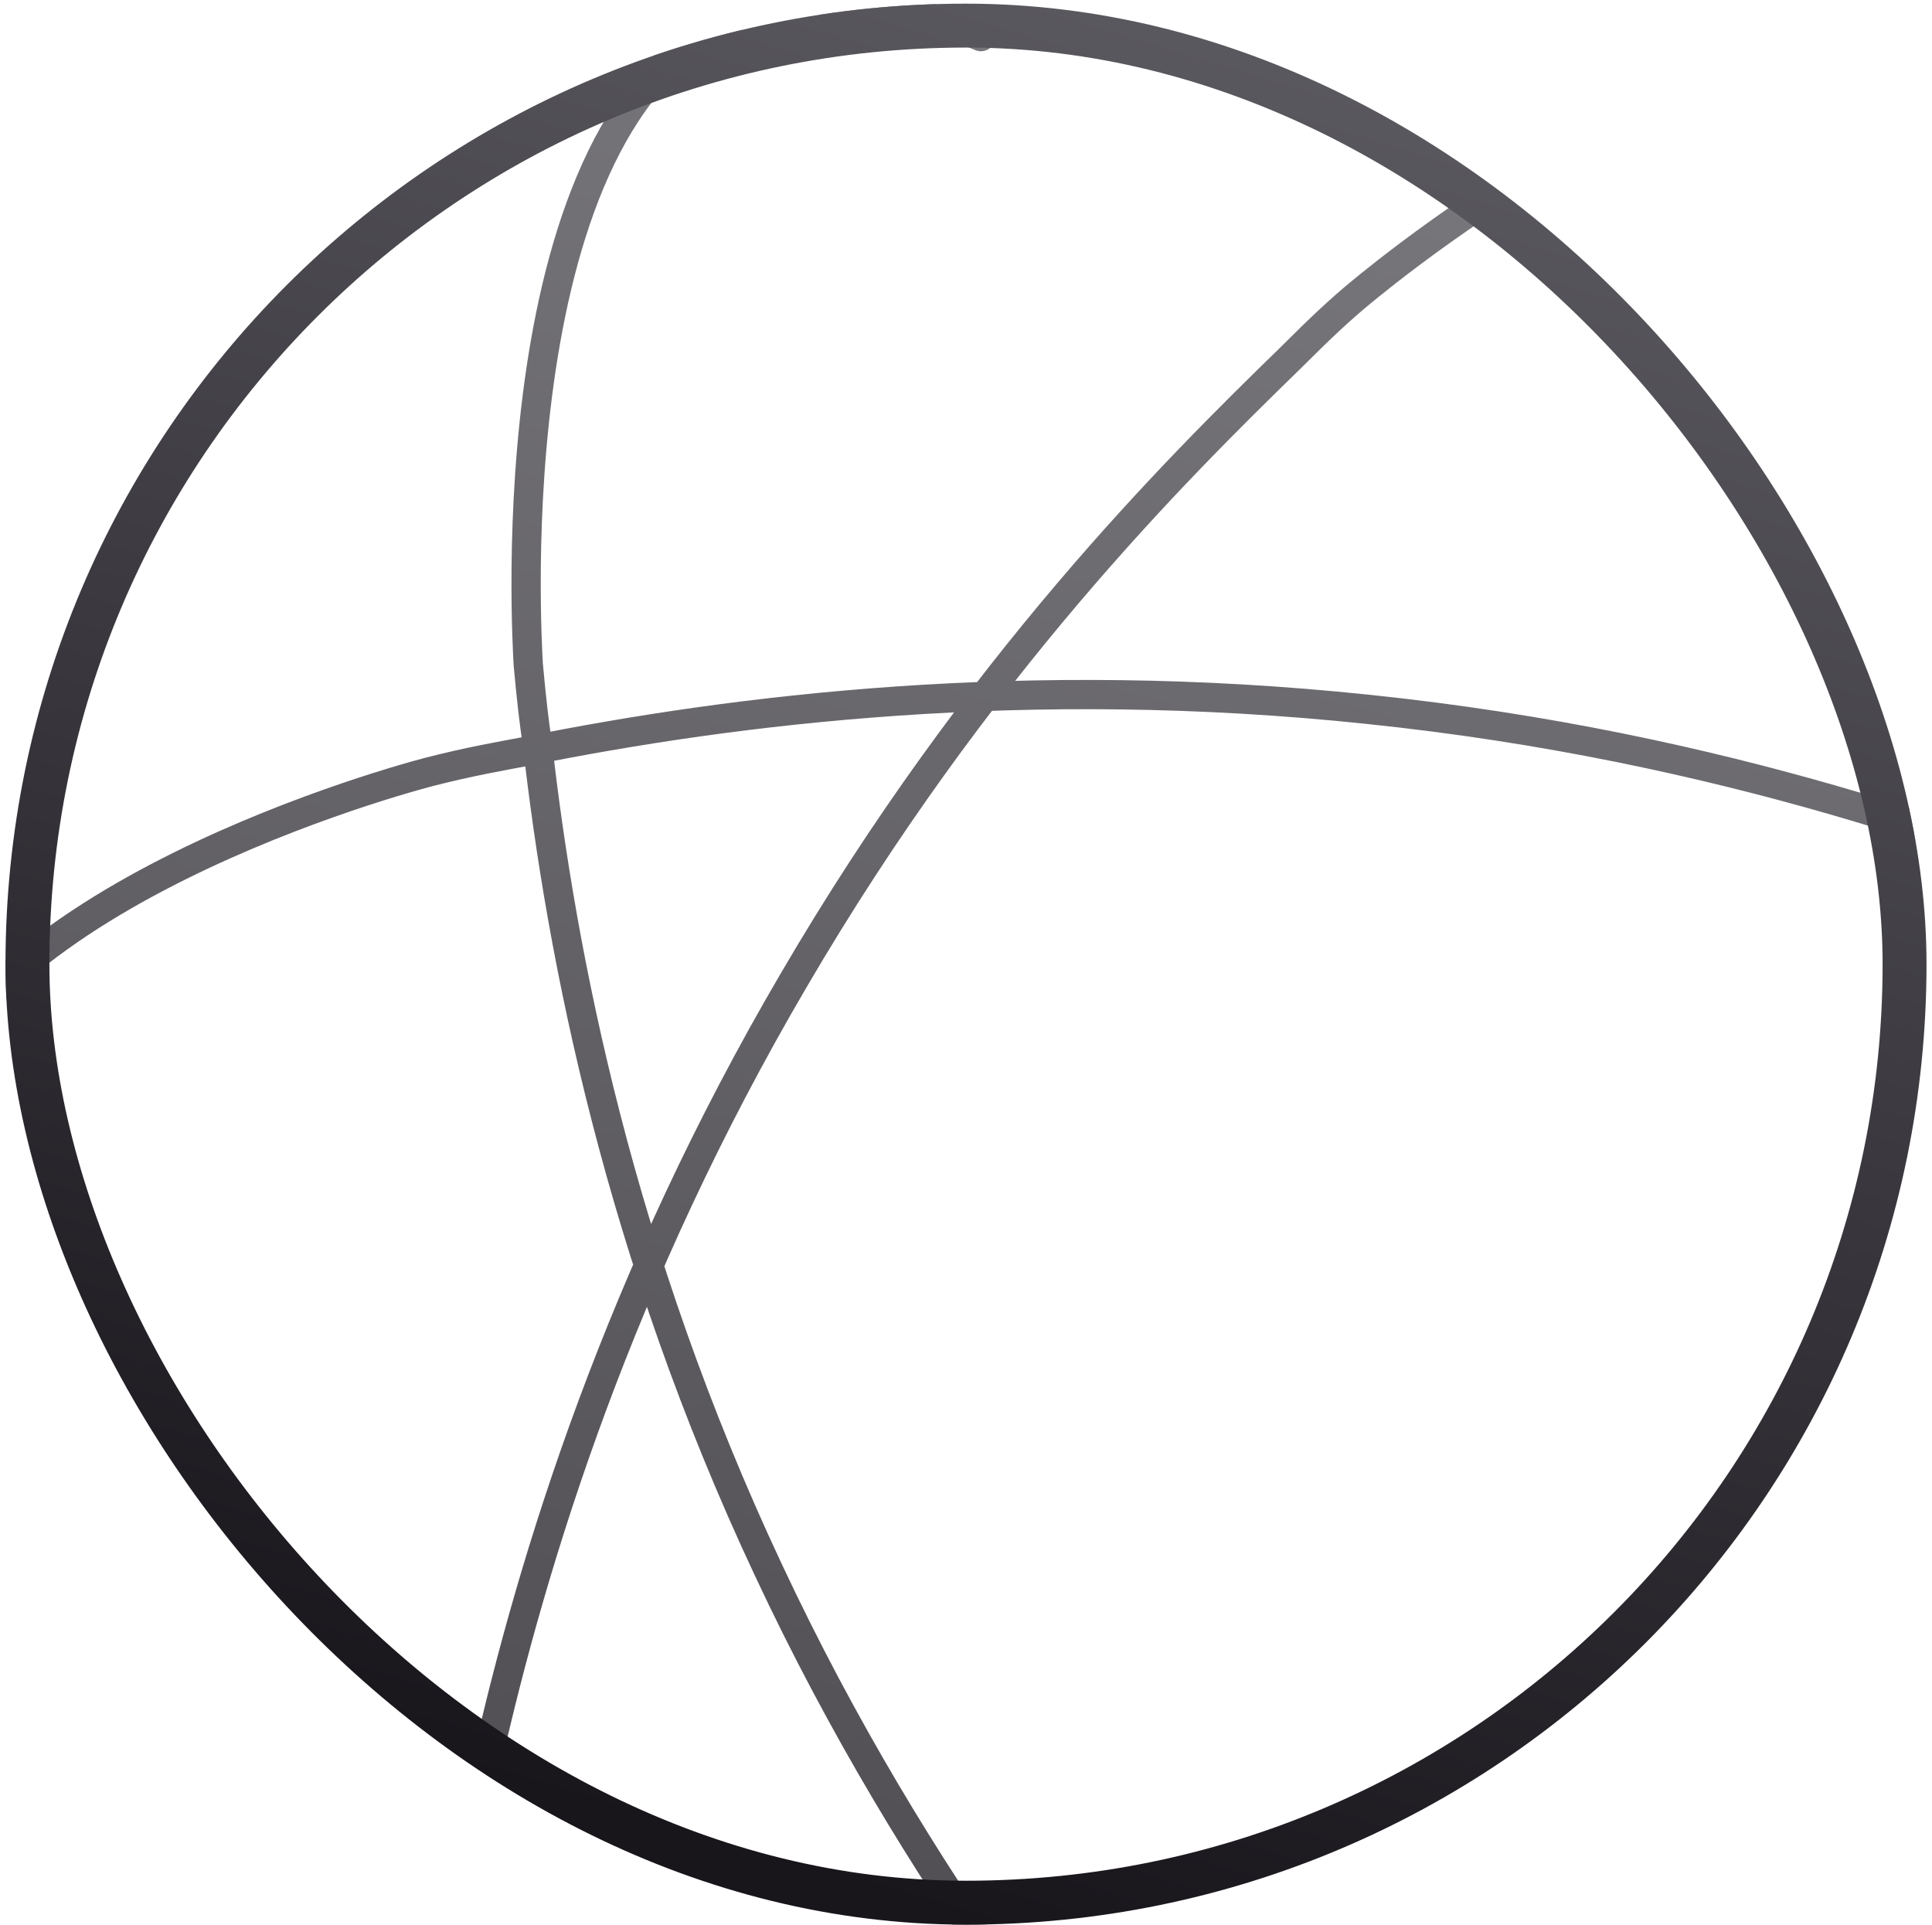 <svg width="264" height="263" viewBox="0 0 264 263" fill="none" xmlns="http://www.w3.org/2000/svg">
<g clip-path="url(#clip0_1633_22620)">
<path opacity="0.8" d="M134.039 5.004C122.569 0.091 110.69 -1.956 100.449 2.343C67.677 16.264 71.978 86.895 72.183 90.785C72.593 95.289 73.003 98.974 73.412 101.431C76.689 130.707 84.678 171.243 104.955 214.441C125.437 258.252 151.04 288.757 162.919 302.883C166.401 306.977 168.04 308.82 168.449 309.434C184.221 326.427 226.005 363.073 253.861 350.38C284.584 336.458 281.102 271.15 280.692 264.599C280.487 261.323 280.282 258.048 279.258 251.906C277.21 237.78 274.138 216.488 266.765 190.692M330.669 232.661C348.489 223.244 364.465 210.346 365.899 193.967C368.766 160.392 309.982 131.526 304.247 128.659C301.379 127.226 298.307 125.998 292.367 123.746C272.09 115.966 236.246 102.045 186.884 96.927C140.185 92.013 100.449 96.927 71.978 102.659C68.701 103.273 63.99 104.092 58.46 105.525C51.496 107.368 -9.336 124.565 -12.818 157.731C-14.456 172.062 -4.83 185.778 7.254 197.038M291.753 63.761C291.139 42.06 286.223 19.54 270.657 10.941C241.367 -5.437 190.571 36.123 185.656 40.218C183.198 42.265 180.739 44.517 176.233 49.021C160.667 64.171 133.426 91.195 108.437 133.983C84.678 174.519 72.798 212.803 66.449 241.055C65.63 244.331 64.4 249.04 63.581 254.567C62.352 261.733 53.136 323.97 81.811 340.962C90.823 346.285 101.883 346.08 113.148 343.214" stroke="url(#paint0_linear_1633_22620)" stroke-width="4" stroke-linecap="round" stroke-linejoin="round"/>
</g>
<rect x="3.75" y="3.5" width="256.5" height="256.5" rx="128.25" stroke="url(#paint1_linear_1633_22620)" stroke-width="6"/>
<defs>
<linearGradient id="paint0_linear_1633_22620" x1="291.102" y1="7.22281e-06" x2="190.569" y2="356.962" gradientUnits="userSpaceOnUse">
<stop stop-color="#5E5D63"/>
<stop offset="1" stop-color="#18151B"/>
</linearGradient>
<linearGradient id="paint1_linear_1633_22620" x1="211.375" y1="0.5" x2="132" y2="263" gradientUnits="userSpaceOnUse">
<stop stop-color="#5E5D63"/>
<stop offset="1" stop-color="#18151B"/>
</linearGradient>
<clipPath id="clip0_1633_22620">
<rect x="0.75" y="0.5" width="262.5" height="262.5" rx="131.25" fill="white"/>
</clipPath>
</defs>
</svg>
